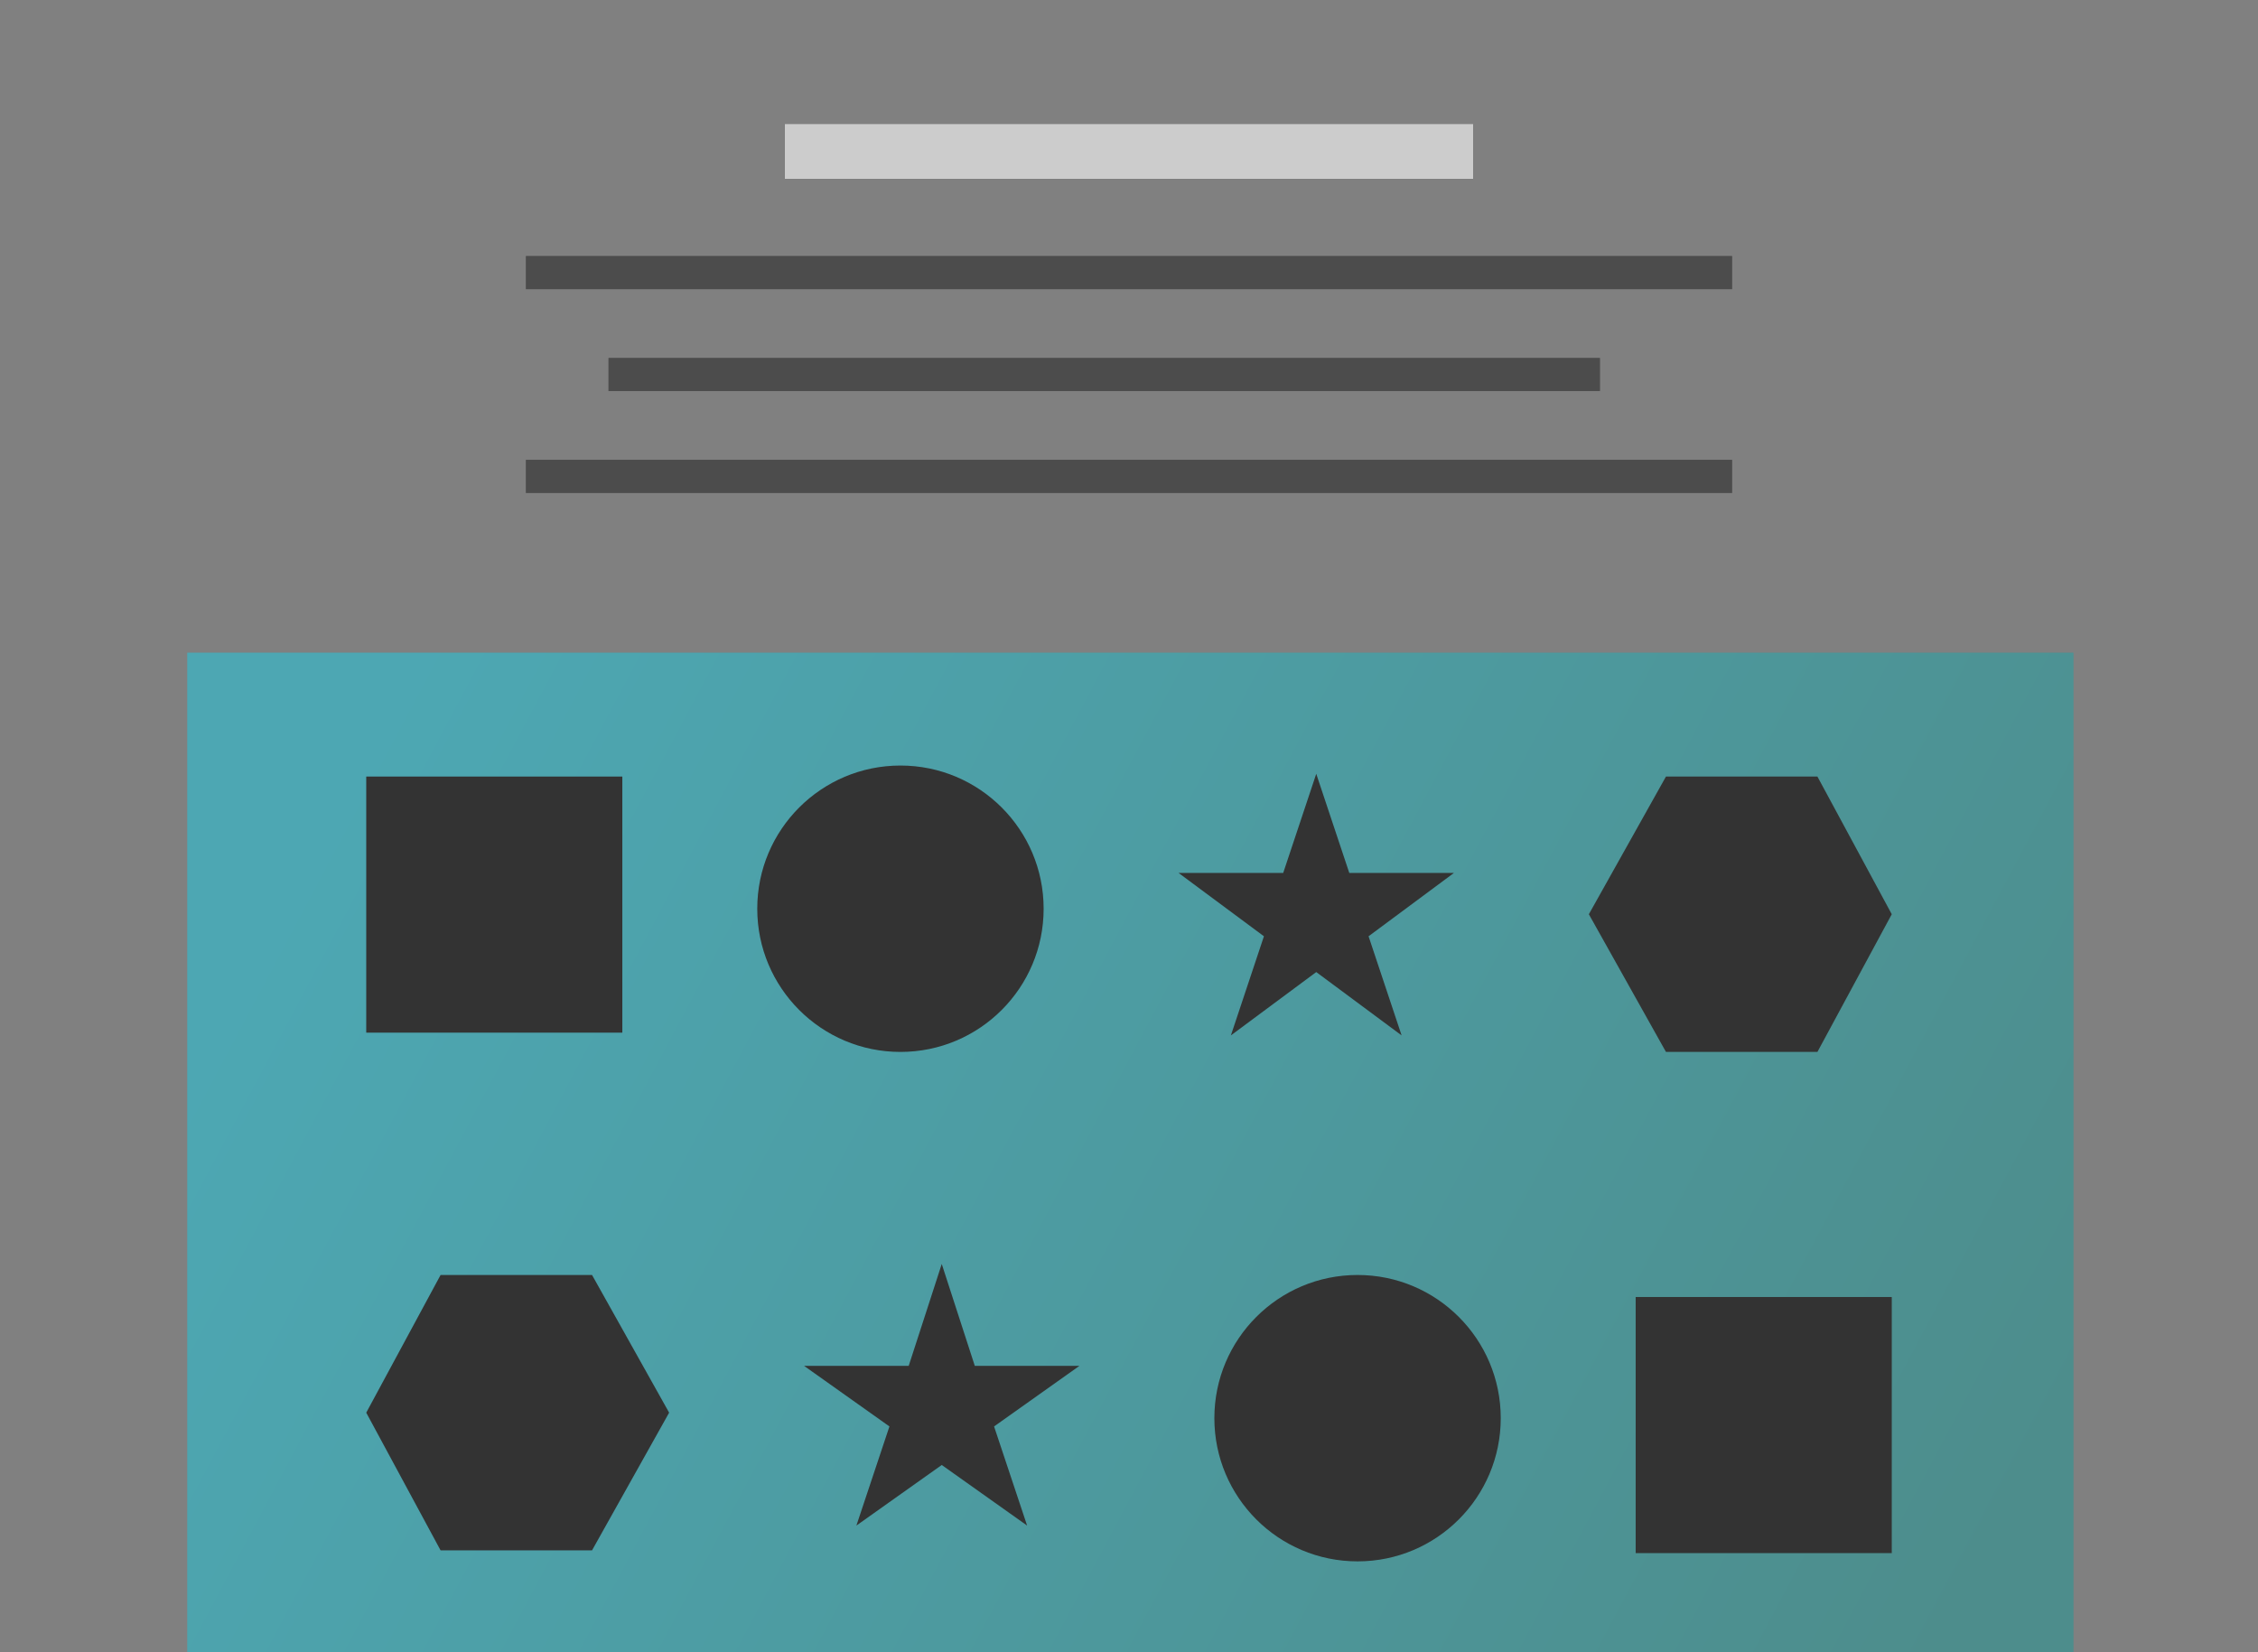 <?xml version="1.0" encoding="UTF-8"?>
<svg xmlns="http://www.w3.org/2000/svg" xmlns:xlink="http://www.w3.org/1999/xlink" version="1.1" viewBox="0 0 82 60">
  <rect x="0" y="0" width="82" height="60" fill="#808080" stroke="none"/>
  <defs>
    <style>
      .cls-1 {
        fill-opacity: .3;
      }

      .cls-1, .cls-2 {
        fill-rule: evenodd;
      }

      .cls-1, .cls-3 {
        fill: #fff;
      }

      .cls-3 {
        fill-opacity: .8;
      }

      .cls-4 {
        fill: #333;
      }

      .cls-5 {
        fill: url(#Dégradé_sans_nom);
        isolation: isolate;
        opacity: .4;
      }
    </style>
    <linearGradient id="Dégradé_sans_nom" data-name="Dégradé sans nom" x1="-4942.2" y1="-175.3" x2="-4939.9" y2="-174.6" gradientTransform="translate(148272 3019) scale(30 17)" gradientUnits="userSpaceOnUse">
      <stop offset="0" stop-color="#00e2ff"/>
      <stop offset="1" stop-color="#00a09d"/>
    </linearGradient>
  </defs>
  <!-- Generator: Adobe Illustrator 28.7.1, SVG Export Plug-In . SVG Version: 1.2.0 Build 142)  -->
  <g>
    <g id="Calque_1">
      <rect class="cls-5" x="6.8" y="23.7" width="68.5" height="42.2"/>
      <g>
        <rect id="path-5" x="28.5" y="4.5" width="25" height="2"/>
        <rect id="path-5-2" class="cls-3" x="28.5" y="4.5" width="25" height="2"/>
      </g>
      <g>
        <path id="path-7" class="cls-2" d="M62.9,16.7v1.2H19.1v-1.2h43.7ZM58.1,13v1.2H22.1v-1.2h36ZM62.9,9.3v1.2H19.1v-1.2h43.7Z"/>
        <path id="path-7-2" class="cls-1" d="M62.9,16.7v1.2H19.1v-1.2h43.7ZM58.1,13v1.2H22.1v-1.2h36ZM62.9,9.3v1.2H19.1v-1.2h43.7Z"/>
      </g>
      <rect class="cls-4" x="13.3" y="28.2" width="9.3" height="9.3"/>
      <circle class="cls-4" cx="32.7" cy="33" r="5.2"/>
      <polygon class="cls-4" points="47.8 28.1 49 31.7 52.8 31.7 49.7 34 50.9 37.6 47.8 35.3 44.7 37.6 45.9 34 42.8 31.7 46.6 31.7 47.8 28.1"/>
      <polygon class="cls-4" points="66 28.2 60.5 28.2 57.7 33.2 60.5 38.2 66 38.2 68.7 33.2 66 28.2"/>
      <rect class="cls-4" x="59.4" y="47" width="9.3" height="9.3" transform="translate(128.1 103.4) rotate(180)"/>
      <circle class="cls-4" cx="49.3" cy="51.5" r="5.2"/>
      <polygon class="cls-4" points="37.3 55.4 34.2 53.2 31.1 55.4 32.3 51.8 29.2 49.6 33 49.6 34.2 45.9 35.4 49.6 39.2 49.6 36.1 51.8 37.3 55.4"/>
      <polygon class="cls-4" points="16 56.3 21.5 56.3 24.3 51.3 21.5 46.3 16 46.3 13.3 51.3 16 56.3"/>
    </g>
  </g>
</svg>
